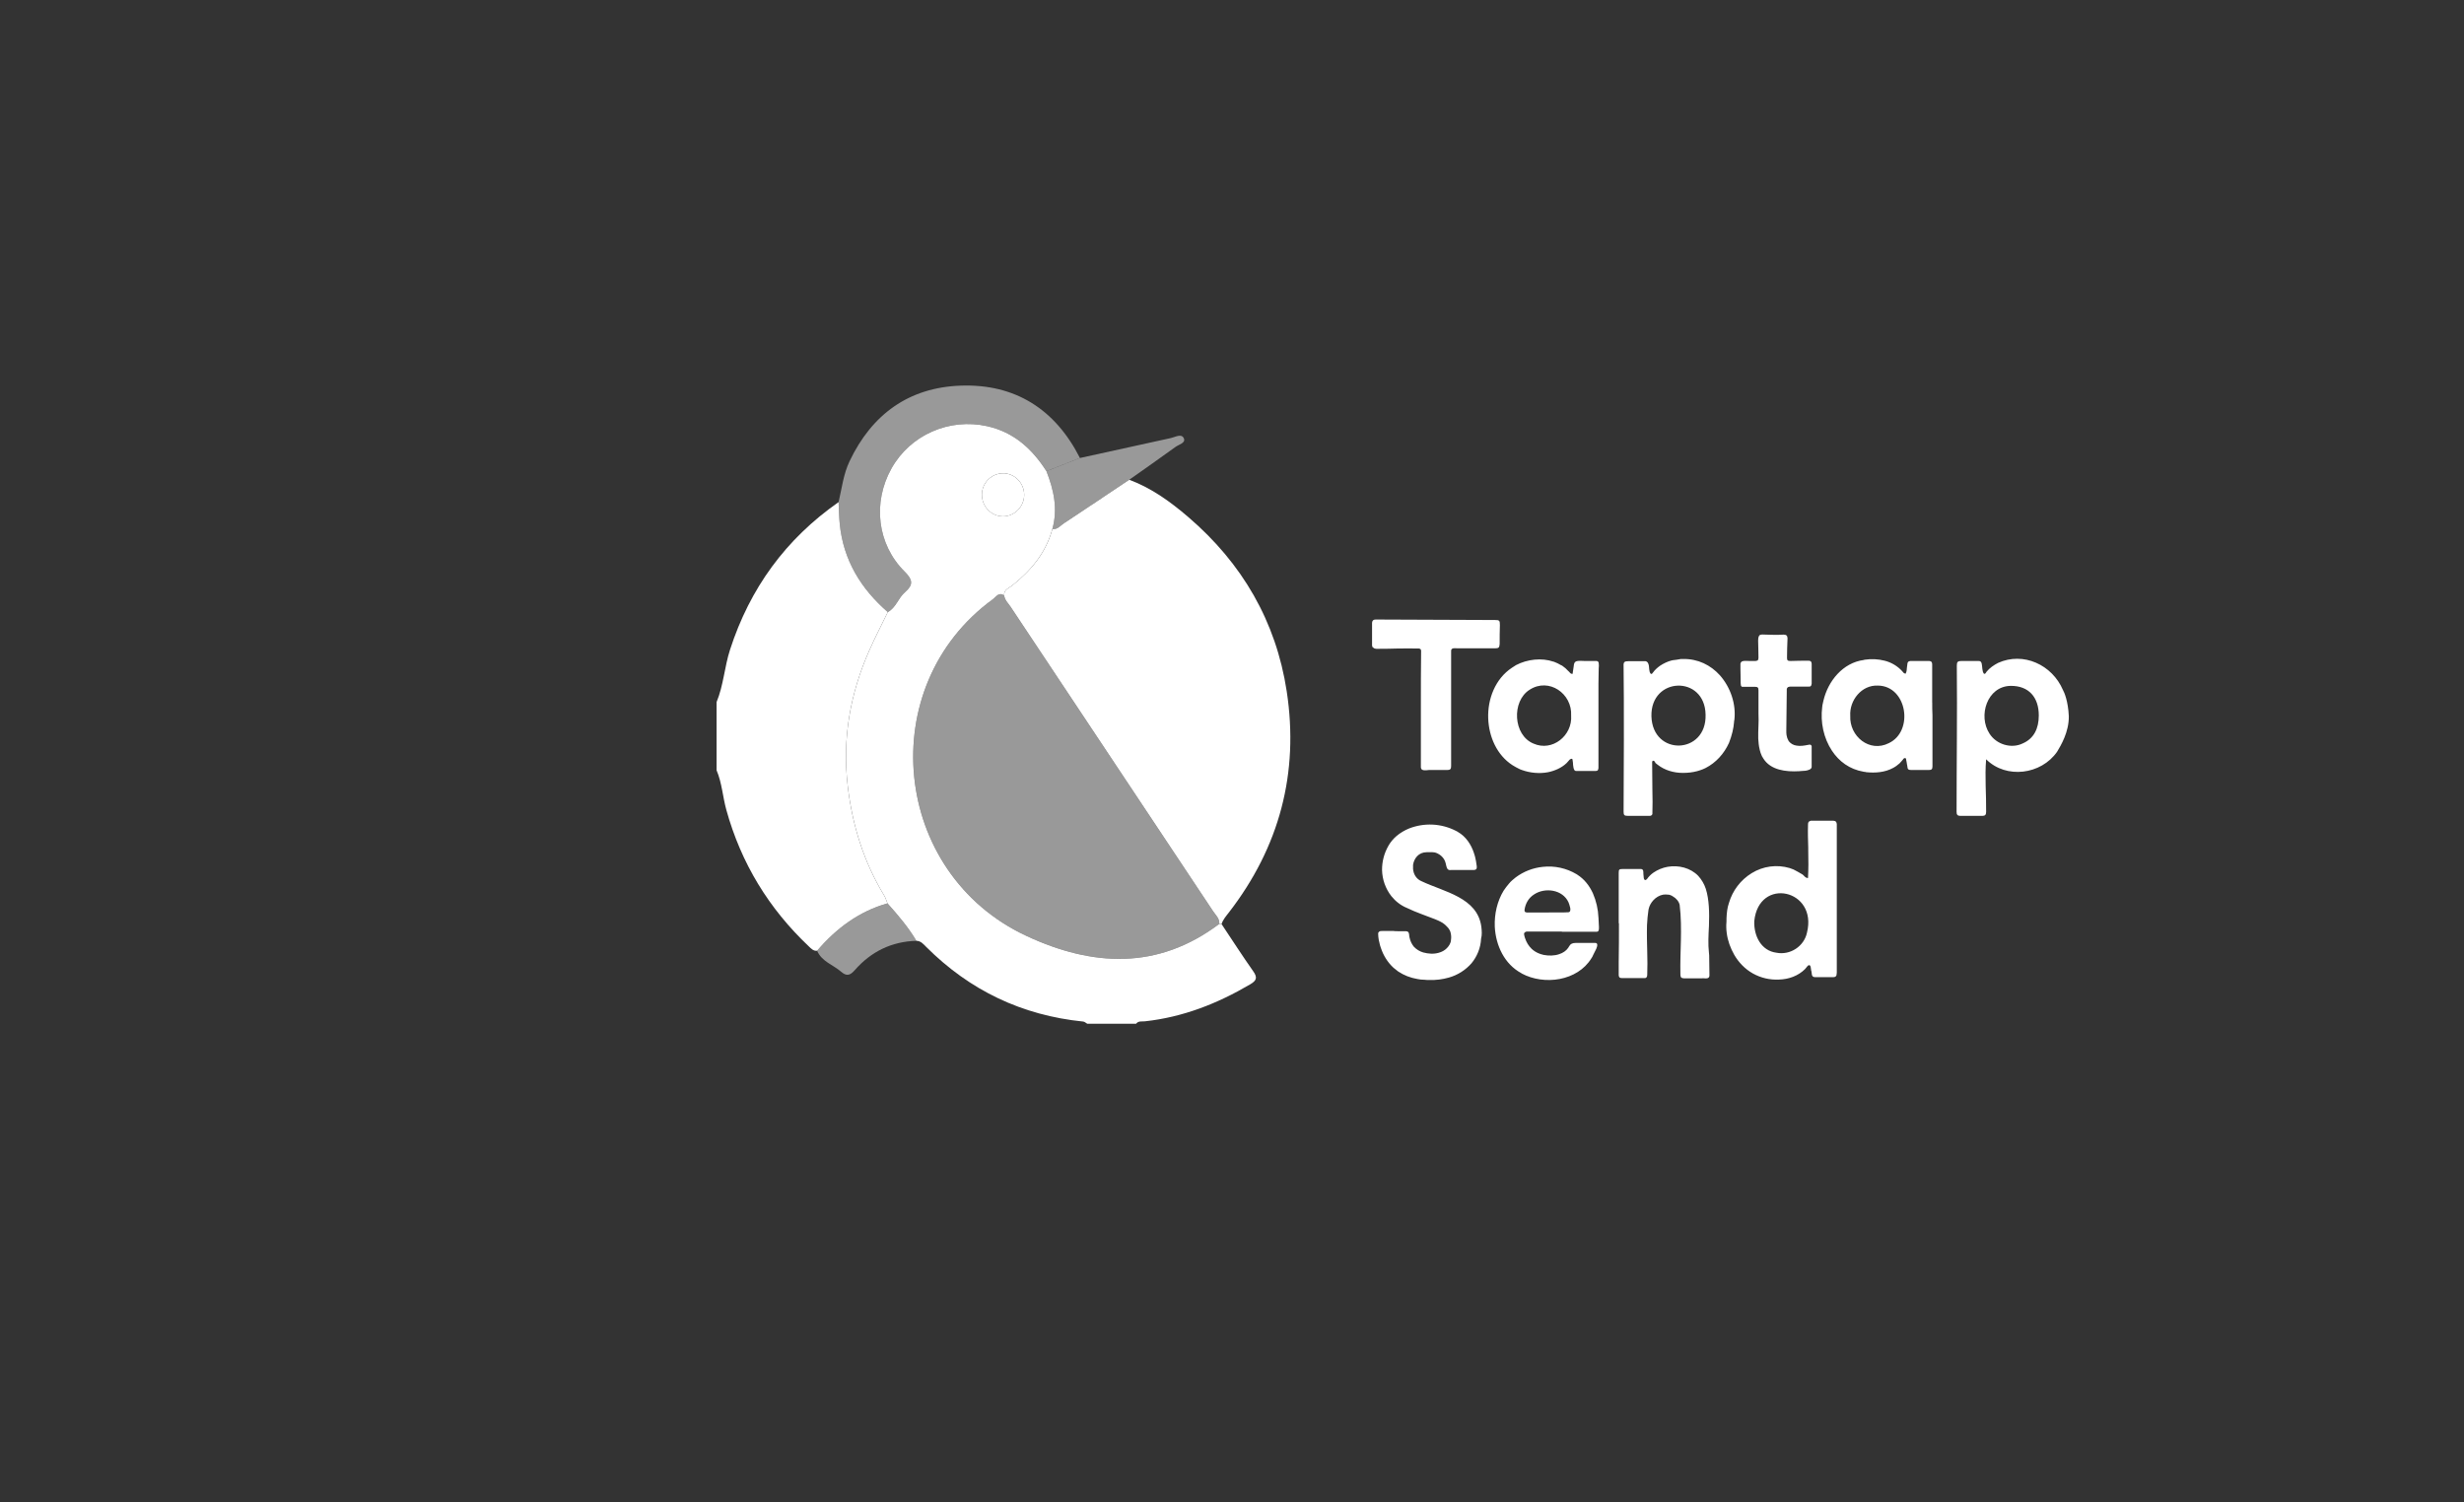 <svg width="164" height="100" viewBox="0 0 164 100" fill="none" xmlns="http://www.w3.org/2000/svg">
<rect x="0" y="0" width="164" height="100" fill="#333333" stroke="none"/>
<path d="M81.303 61.505C82.004 62.555 82.686 63.616 83.412 64.647C83.703 65.058 83.644 65.263 83.218 65.514C81.04 66.797 78.737 67.702 76.21 67.979C76.001 68.002 75.772 67.936 75.615 68.143H72.368C72.278 68.092 72.192 68.006 72.097 67.996C68.025 67.584 64.549 65.925 61.656 63.036C61.467 62.847 61.295 62.628 60.992 62.62C60.453 61.71 59.77 60.912 59.069 60.128C58.998 59.955 58.949 59.769 58.852 59.611C57.487 57.366 56.731 54.935 56.425 52.324C56.053 49.16 56.584 46.167 57.864 43.284C58.245 42.425 58.678 41.589 59.089 40.743C59.639 40.445 59.788 39.801 60.234 39.418C60.795 38.937 60.767 38.596 60.212 38.046C58.377 36.228 58.066 33.441 59.34 31.172C60.597 28.935 63.193 27.807 65.701 28.367C67.487 28.765 68.701 29.881 69.65 31.362C70.139 32.611 70.421 33.882 70.041 35.219C69.611 36.805 68.614 37.988 67.356 38.984C67.132 39.16 66.805 39.249 66.834 39.629C66.472 39.387 66.294 39.732 66.082 39.887C58.117 45.689 59.34 58.115 68.32 62.296C72.707 64.338 77.05 64.582 81.151 61.498L81.227 61.507H81.302L81.303 61.505ZM66.743 34.369C67.519 34.379 68.171 33.722 68.168 32.931C68.166 32.136 67.516 31.488 66.737 31.502C66.372 31.513 66.025 31.663 65.767 31.923C65.51 32.183 65.362 32.531 65.355 32.897C65.338 33.694 65.963 34.358 66.743 34.369Z" fill="white"/>
<path d="M59.088 40.743C58.678 41.589 58.244 42.425 57.863 43.284C56.583 46.168 56.053 49.16 56.424 52.324C56.73 54.935 57.487 57.366 58.852 59.611C58.948 59.769 58.998 59.955 59.069 60.128C57.162 60.667 55.656 61.799 54.387 63.282C54.138 63.311 53.991 63.142 53.835 62.994C51.167 60.471 49.326 57.452 48.344 53.908C48.102 53.034 48.054 52.115 47.695 51.271V46.729C48.158 45.612 48.218 44.394 48.589 43.247C49.909 39.161 52.295 35.881 55.814 33.421C55.839 33.904 55.844 34.389 55.892 34.87C56.13 37.275 57.293 39.181 59.089 40.741" fill="white"/>
<path d="M81.304 61.505H81.229L81.154 61.497C81.182 61.133 80.912 60.909 80.738 60.647C76.249 53.893 71.753 47.143 67.264 40.389C67.104 40.148 66.869 39.942 66.836 39.627C66.807 39.248 67.135 39.159 67.358 38.982C68.616 37.985 69.613 36.803 70.044 35.217C70.384 35.257 70.575 34.987 70.812 34.831C72.267 33.874 73.712 32.901 75.16 31.933C76.649 32.485 77.916 33.409 79.1 34.424C82.676 37.491 84.932 41.361 85.642 46.015C86.471 51.45 85.159 56.392 81.776 60.756C81.593 60.992 81.399 61.215 81.305 61.504" fill="white"/>
<path opacity="0.5" d="M59.09 40.743C57.294 39.183 56.13 37.277 55.892 34.872C55.844 34.391 55.84 33.906 55.815 33.423C56.031 32.51 56.133 31.568 56.544 30.704C58.029 27.579 60.489 25.789 63.944 25.668C67.572 25.542 70.23 27.24 71.879 30.483L69.651 31.36C68.701 29.879 67.487 28.764 65.703 28.365C63.194 27.805 60.599 28.933 59.342 31.17C58.066 33.439 58.377 36.226 60.212 38.044C60.769 38.595 60.797 38.935 60.236 39.416C59.789 39.799 59.639 40.443 59.09 40.741" fill="white"/>
<path opacity="0.5" d="M69.65 31.362L71.878 30.485C73.896 30.042 75.914 29.596 77.933 29.157C78.227 29.093 78.635 28.833 78.792 29.171C78.937 29.483 78.462 29.586 78.242 29.746C77.222 30.487 76.187 31.208 75.157 31.936C73.709 32.904 72.264 33.877 70.809 34.834C70.572 34.99 70.381 35.26 70.041 35.22C70.42 33.883 70.139 32.612 69.65 31.363" fill="white"/>
<path opacity="0.5" d="M66.835 39.628C66.868 39.943 67.103 40.149 67.263 40.39C71.752 47.144 76.248 53.894 80.737 60.648C80.911 60.909 81.18 61.134 81.153 61.497C77.052 64.581 72.708 64.337 68.322 62.295C59.342 58.114 58.12 45.688 66.083 39.886C66.296 39.731 66.473 39.386 66.835 39.628Z" fill="white"/>
<path opacity="0.5" d="M60.994 62.621C59.339 62.666 57.969 63.344 56.894 64.573C56.56 64.955 56.33 64.978 55.979 64.675C55.446 64.214 54.695 64.003 54.387 63.284C55.657 61.801 57.163 60.668 59.069 60.13C59.77 60.914 60.454 61.712 60.993 62.622" fill="white"/>
<path d="M66.744 34.37C65.964 34.36 65.337 33.696 65.354 32.898C65.361 32.533 65.509 32.184 65.767 31.924C66.024 31.665 66.371 31.514 66.737 31.503C67.516 31.489 68.166 32.137 68.168 32.932C68.17 33.723 67.519 34.38 66.744 34.37Z" fill="white"/>
<path d="M137.306 45.926C136.592 44.254 134.676 43.361 132.987 44.124C132.711 44.27 132.435 44.449 132.224 44.709C132.175 44.774 132.143 44.888 132.045 44.839C131.915 44.677 131.948 44.368 131.899 44.173C131.867 44.043 131.818 43.994 131.672 43.994H130.568C130.292 43.994 130.243 44.059 130.243 44.319C130.275 47.566 130.227 50.797 130.227 54.045C130.227 54.224 130.292 54.305 130.471 54.305H131.949C132.128 54.305 132.193 54.224 132.193 54.045C132.209 52.876 132.096 51.707 132.193 50.538C133.524 51.869 135.862 51.561 136.918 50.035C137.162 49.629 137.714 48.72 137.697 47.664C137.648 46.641 137.389 46.073 137.307 45.927M134.628 49.483C133.865 49.856 132.874 49.548 132.42 48.834C131.641 47.649 132.258 45.684 133.816 45.652C135.034 45.636 135.699 46.415 135.699 47.617C135.699 48.494 135.374 49.159 134.627 49.484M122.254 64.76V54.856C122.238 54.726 122.205 54.677 122.124 54.645C122.092 54.645 122.059 54.629 122.027 54.629H120.533C120.517 54.629 120.501 54.629 120.484 54.645C120.37 54.677 120.338 54.742 120.338 54.905C120.322 55.408 120.338 55.928 120.354 56.431V56.658C120.37 57.259 120.37 57.843 120.338 58.444C120.293 58.443 120.249 58.432 120.208 58.412C120.111 58.363 120.062 58.266 119.964 58.201C119.769 58.087 119.574 57.974 119.379 57.876C119.298 57.844 119.2 57.811 119.119 57.779C118.697 57.654 118.253 57.619 117.816 57.678C117.38 57.737 116.96 57.888 116.586 58.12C115.855 58.57 115.317 59.276 115.076 60.101C114.962 60.426 114.93 60.767 114.914 61.108C114.914 61.254 114.914 61.416 114.898 61.563V61.725C114.898 61.855 114.914 61.985 114.93 62.115C114.995 62.618 115.174 63.105 115.433 63.56C115.725 64.063 116.147 64.502 116.667 64.794C117.197 65.09 117.799 65.231 118.404 65.2C119.053 65.184 119.687 64.956 120.141 64.502C120.2 64.441 120.254 64.376 120.303 64.307L120.319 64.291C120.368 64.242 120.416 64.226 120.465 64.259C120.488 64.288 120.504 64.321 120.514 64.356C120.53 64.421 120.53 64.502 120.546 64.567C120.546 64.583 120.546 64.616 120.562 64.632C120.562 64.664 120.578 64.697 120.578 64.729C120.578 64.778 120.594 64.81 120.594 64.859C120.61 64.973 120.675 65.038 120.789 65.038H122.039C122.104 65.038 122.153 65.022 122.185 64.989C122.234 64.94 122.25 64.875 122.25 64.778V64.762M120.269 62.083C120.074 62.992 119.149 63.593 118.239 63.414C117.216 63.284 116.729 62.294 116.761 61.319C117.053 58.331 120.999 59.192 120.268 62.082M115.419 48.02C115.419 47.988 115.419 47.955 115.435 47.939C115.565 46.851 115.175 45.747 114.477 44.951C113.86 44.269 113.016 43.847 112.025 43.863H111.879C111.7 43.895 111.522 43.928 111.343 43.944C111.311 43.944 111.294 43.96 111.262 43.96C111.002 44.025 110.726 44.155 110.483 44.317C110.304 44.447 110.142 44.593 110.028 44.755C110.028 44.755 110.028 44.771 110.012 44.771C109.963 44.852 109.931 44.868 109.882 44.852C109.85 44.836 109.817 44.771 109.801 44.722C109.801 44.69 109.785 44.657 109.785 44.641C109.753 44.511 109.769 44.333 109.72 44.203C109.72 44.192 109.715 44.182 109.704 44.171C109.689 44.117 109.654 44.07 109.606 44.04C109.558 44.01 109.5 43.999 109.444 44.009H108.405C108.113 44.009 108.048 44.058 108.064 44.35V44.447C108.096 46.201 108.08 52.435 108.064 54.027C108.064 54.254 108.113 54.303 108.34 54.303H109.818C109.899 54.303 109.948 54.254 109.98 54.189C109.996 53.637 109.996 53.101 109.98 52.549C109.98 51.948 109.964 51.347 109.964 50.747C109.964 50.715 109.964 50.698 109.98 50.682V50.666C109.996 50.65 109.996 50.634 110.012 50.634H110.028C110.06 50.634 110.109 50.65 110.142 50.699C110.142 50.715 110.158 50.715 110.158 50.731C110.158 50.747 110.174 50.747 110.174 50.763C110.19 50.795 110.206 50.812 110.239 50.828C110.272 50.844 110.288 50.877 110.32 50.893C110.791 51.266 111.392 51.445 112.009 51.445C112.334 51.445 112.642 51.413 112.951 51.331C113.081 51.299 113.211 51.25 113.341 51.201C113.406 51.169 113.455 51.152 113.52 51.12C114.218 50.763 114.754 50.162 115.079 49.448C115.274 48.945 115.387 48.49 115.42 48.019M109.916 47.678C109.851 45.031 113.472 44.918 113.521 47.564C113.602 50.227 109.998 50.357 109.916 47.678ZM98.597 61.692C98.337 59.727 96.113 59.37 94.619 58.656C94.262 58.51 94.083 58.185 94.051 57.844V57.568C94.116 57.13 94.424 56.724 94.96 56.724C95.187 56.724 95.431 56.692 95.642 56.789C95.658 56.789 95.658 56.805 95.674 56.805C95.853 56.886 95.966 57 96.047 57.097C96.193 57.276 96.226 57.47 96.258 57.617C96.307 57.812 96.355 57.942 96.583 57.909H98.044C98.093 57.909 98.141 57.909 98.174 57.893C98.19 57.893 98.206 57.893 98.206 57.877H98.222C98.287 57.845 98.303 57.763 98.287 57.633C98.271 57.519 98.255 57.422 98.238 57.308C98.206 57.146 98.173 56.967 98.108 56.805V56.789C97.913 56.204 97.572 55.685 97.036 55.376C97.02 55.36 97.004 55.36 96.987 55.344L96.89 55.295C96.411 55.051 95.885 54.912 95.347 54.887C94.81 54.862 94.273 54.951 93.773 55.149C93.48 55.27 93.206 55.434 92.961 55.636C92.75 55.815 92.571 56.026 92.425 56.269C92.425 56.285 92.409 56.285 92.409 56.301C92.128 56.79 91.983 57.344 91.987 57.908C92.003 58.541 92.214 59.142 92.604 59.645C92.88 59.986 93.221 60.262 93.659 60.441C94.26 60.733 94.909 60.944 95.526 61.188C95.558 61.204 95.607 61.22 95.64 61.237C95.672 61.253 95.721 61.269 95.754 61.286C95.803 61.302 95.835 61.335 95.884 61.351C96.046 61.432 96.192 61.546 96.322 61.692C96.374 61.739 96.418 61.793 96.452 61.854C96.533 61.968 96.566 62.114 96.582 62.26C96.598 62.39 96.582 62.52 96.566 62.65C96.566 62.666 96.55 62.682 96.55 62.715C96.518 62.815 96.469 62.908 96.404 62.991C96.28 63.158 96.111 63.287 95.917 63.364C95.706 63.449 95.479 63.488 95.251 63.478C95.076 63.47 94.901 63.443 94.731 63.397C94.489 63.327 94.27 63.192 94.098 63.007C93.962 62.836 93.867 62.636 93.822 62.422C93.804 62.353 93.793 62.282 93.79 62.211C93.774 62.049 93.725 62 93.595 61.984H93.53C93.27 61.984 92.767 61.984 92.767 61.968H91.988C91.923 61.968 91.891 61.968 91.842 61.984C91.826 61.984 91.826 62 91.81 62L91.794 62.016L91.762 62.048C91.762 62.048 91.762 62.064 91.746 62.064C91.73 62.096 91.73 62.113 91.73 62.161V62.193C91.73 62.307 91.746 62.404 91.762 62.518C91.762 62.55 91.778 62.583 91.778 62.615C91.778 62.631 91.778 62.647 91.794 62.664C91.81 62.713 91.81 62.761 91.826 62.81C91.842 62.907 91.875 62.989 91.907 63.086C92.069 63.589 92.362 64.06 92.751 64.417C92.848 64.498 92.946 64.579 93.059 64.661C93.449 64.921 93.871 65.083 94.342 65.164C94.488 65.196 94.65 65.213 94.813 65.213C94.927 65.229 95.024 65.229 95.138 65.229C95.577 65.243 96.015 65.188 96.437 65.067C97.023 64.901 97.547 64.568 97.947 64.109C98.304 63.671 98.548 63.119 98.58 62.469C98.645 62.242 98.629 61.966 98.596 61.69M128.603 46.77V44.221C128.604 44.171 128.593 44.121 128.571 44.075L128.522 44.026C128.477 44.004 128.427 43.993 128.376 43.994H127.207C127.158 43.994 127.126 43.994 127.093 44.01C126.996 44.026 126.963 44.091 126.947 44.221V44.253C126.931 44.318 126.931 44.399 126.915 44.497C126.914 44.574 126.903 44.65 126.883 44.724C126.87 44.763 126.854 44.802 126.834 44.838H126.802L126.705 44.789C126.673 44.757 126.64 44.708 126.608 44.675C126.296 44.333 125.889 44.09 125.439 43.977C125.005 43.866 124.552 43.844 124.108 43.912C124.092 43.912 124.076 43.912 124.059 43.928C122.663 44.107 121.672 45.324 121.364 46.64C121.348 46.737 121.315 46.835 121.299 46.932C121.299 46.981 121.283 47.013 121.283 47.062C121.153 48.069 121.38 49.14 121.932 49.968C122.403 50.682 123.101 51.202 124.027 51.364C124.059 51.364 124.092 51.38 124.124 51.38C124.156 51.38 124.189 51.38 124.205 51.396C124.806 51.461 125.455 51.412 125.991 51.12C126.153 51.039 126.299 50.925 126.429 50.812C126.51 50.731 126.591 50.633 126.673 50.536V50.52C126.705 50.488 126.754 50.455 126.787 50.455C126.82 50.455 126.852 50.471 126.868 50.52V50.552C126.884 50.633 126.9 50.731 126.917 50.812C126.917 50.844 126.917 50.877 126.933 50.893C126.933 50.925 126.949 50.974 126.949 51.007C126.965 51.202 127.014 51.251 127.209 51.251H128.378C128.557 51.251 128.622 51.202 128.622 51.007V47.614C128.606 47.338 128.606 47.062 128.606 46.77M125.716 49.465C124.433 50.114 123.086 49.01 123.151 47.646C123.086 46.623 123.898 45.584 124.986 45.633C126.934 45.649 127.404 48.669 125.716 49.465ZM106.407 44.124C106.391 44.043 106.342 43.994 106.228 43.994H105.432C105.075 43.978 104.912 43.978 104.831 44.075L104.815 44.091C104.766 44.156 104.75 44.253 104.734 44.416C104.718 44.53 104.702 44.676 104.669 44.854C104.637 44.854 104.604 44.854 104.572 44.838C104.54 44.822 104.507 44.806 104.491 44.773L104.459 44.741C104.443 44.725 104.427 44.692 104.394 44.676C104.264 44.53 104.134 44.416 103.988 44.319C103.972 44.303 103.956 44.287 103.923 44.287C103.764 44.19 103.595 44.108 103.42 44.043H103.404C102.608 43.767 101.65 43.881 100.904 44.27C100.888 44.286 100.872 44.286 100.855 44.302C100.774 44.351 100.709 44.399 100.628 44.448C99.524 45.179 99.004 46.526 99.053 47.825C99.102 49.059 99.638 50.26 100.66 50.926C100.822 51.023 100.985 51.121 101.163 51.202C101.212 51.218 101.244 51.234 101.293 51.251C101.829 51.446 102.462 51.511 103.047 51.397C103.502 51.3 103.94 51.105 104.265 50.796C104.318 50.746 104.367 50.692 104.411 50.634C104.442 50.584 104.487 50.544 104.541 50.52C104.59 50.504 104.638 50.488 104.655 50.536C104.671 50.552 104.671 50.585 104.671 50.617C104.687 50.698 104.703 50.812 104.703 50.925C104.719 51.055 104.735 51.169 104.784 51.25C104.801 51.276 104.826 51.296 104.855 51.308C104.884 51.32 104.916 51.322 104.946 51.315H106.196C106.31 51.315 106.358 51.283 106.375 51.201C106.375 51.185 106.375 51.152 106.391 51.136V45.502C106.391 45.161 106.407 44.836 106.407 44.495C106.423 44.371 106.423 44.246 106.407 44.122M102.072 49.496C100.708 48.944 100.594 46.671 101.812 45.908C103.095 45.08 104.653 46.168 104.572 47.629C104.669 48.96 103.322 50.048 102.072 49.496ZM106.391 61.075C106.368 60.516 106.241 59.965 106.018 59.451C105.791 58.964 105.466 58.526 104.979 58.217C104.963 58.201 104.947 58.201 104.93 58.185C104.256 57.783 103.469 57.612 102.689 57.698C102.036 57.763 101.414 58.005 100.887 58.396C100.725 58.526 100.562 58.656 100.432 58.818C100.302 58.964 100.188 59.126 100.075 59.289C99.653 59.987 99.458 60.831 99.49 61.676C99.555 62.942 100.139 64.176 101.26 64.777C101.26 64.777 101.276 64.777 101.276 64.793C102.786 65.605 104.994 65.296 105.92 63.786C105.968 63.721 106.006 63.65 106.034 63.575C106.066 63.494 106.164 63.331 106.245 63.153C106.326 62.958 106.359 62.763 106.18 62.763H104.865C104.654 62.763 104.524 62.828 104.427 63.007C104.411 63.039 104.395 63.056 104.378 63.088C104.232 63.299 104.021 63.429 103.777 63.51C103.452 63.624 103.079 63.624 102.738 63.559C102.722 63.559 102.706 63.559 102.689 63.543C102.592 63.527 102.51 63.494 102.429 63.462C102.249 63.391 102.084 63.286 101.942 63.154C101.739 62.956 101.589 62.711 101.504 62.44C101.488 62.408 101.488 62.375 101.472 62.343C101.456 62.262 101.44 62.213 101.44 62.164V62.148C101.44 62.132 101.44 62.116 101.456 62.099C101.456 62.099 101.456 62.083 101.472 62.083L101.488 62.067L101.504 62.051C101.52 62.035 101.536 62.035 101.553 62.019C101.602 62.003 101.65 62.003 101.732 62.003H103.956V62.019H106.262C106.327 62.019 106.376 61.987 106.392 61.954C106.424 61.889 106.424 61.808 106.424 61.71C106.408 61.515 106.408 61.304 106.392 61.077M104.395 60.72C103.924 60.752 103.453 60.72 102.999 60.736H101.619C101.489 60.72 101.457 60.671 101.473 60.541C101.538 60.119 101.749 59.762 102.106 59.534C102.837 59.047 104.006 59.209 104.395 60.054C104.444 60.184 104.655 60.687 104.395 60.72ZM91.843 43.182C92.216 43.182 92.59 43.182 92.98 43.166C93.467 43.166 93.954 43.15 94.441 43.166C94.555 43.182 94.587 43.231 94.587 43.345C94.571 44.547 94.571 45.748 94.571 46.95V51.074C94.587 51.236 94.701 51.269 94.815 51.269C94.912 51.269 95.01 51.269 95.091 51.253H96.309C96.536 51.253 96.585 51.188 96.585 50.977V43.378C96.585 43.297 96.585 43.248 96.617 43.216C96.631 43.195 96.651 43.178 96.674 43.166C96.696 43.155 96.722 43.15 96.747 43.151C96.812 43.135 96.893 43.151 96.958 43.151H99.523C99.75 43.151 99.799 43.102 99.815 42.859C99.815 42.437 99.815 42.031 99.831 41.609C99.831 41.301 99.799 41.268 99.506 41.268C98.207 41.268 92.07 41.236 91.566 41.236C91.404 41.236 91.339 41.301 91.322 41.447V42.941C91.323 42.986 91.334 43.031 91.354 43.071C91.373 43.091 91.395 43.108 91.419 43.12C91.533 43.217 91.727 43.185 91.841 43.185M113.746 61.627C113.778 60.766 113.762 59.873 113.535 59.159C113.429 58.84 113.258 58.547 113.032 58.298C112.512 57.762 111.717 57.567 110.986 57.697C110.648 57.759 110.327 57.892 110.044 58.087C109.882 58.201 109.736 58.347 109.622 58.509C109.541 58.59 109.492 58.59 109.46 58.558C109.411 58.509 109.395 58.412 109.395 58.314C109.379 58.217 109.379 58.103 109.379 58.054C109.379 58.005 109.363 57.973 109.363 57.94C109.331 57.875 109.298 57.843 109.217 57.843H107.983C107.772 57.843 107.739 57.875 107.739 58.103V61.448H107.755C107.755 62.309 107.755 63.153 107.739 64.013V64.874C107.739 64.923 107.739 64.955 107.755 64.988C107.771 65.069 107.836 65.102 107.966 65.102H109.508C109.605 65.07 109.638 65.005 109.638 64.858C109.654 64.371 109.654 63.884 109.638 63.397C109.622 62.78 109.606 62.179 109.622 61.578C109.638 61.237 109.671 60.896 109.719 60.571C109.719 60.539 109.735 60.522 109.735 60.49C109.784 60.279 109.897 60.084 110.043 59.922C110.222 59.727 110.449 59.597 110.692 59.549C110.806 59.533 110.919 59.533 111.033 59.549C111.114 59.549 111.179 59.581 111.26 59.614C111.276 59.614 111.292 59.63 111.309 59.646C111.309 59.646 111.325 59.646 111.325 59.662H111.341C111.568 59.792 111.747 60.003 111.796 60.23C111.893 61.026 111.893 61.821 111.877 62.617C111.861 63.348 111.828 64.078 111.845 64.809C111.845 64.89 111.845 64.939 111.861 64.988C111.877 65.053 111.91 65.085 111.975 65.102H111.991C112.023 65.118 112.072 65.118 112.121 65.118H113.274C113.371 65.102 113.501 65.134 113.615 65.118C113.696 65.102 113.761 65.069 113.777 64.956V64.875C113.777 64.453 113.761 64.014 113.761 63.592C113.761 63.527 113.745 63.478 113.745 63.413C113.68 62.845 113.714 62.244 113.746 61.627ZM115.841 44.513C115.841 44.74 115.857 45.049 115.857 45.471C115.857 45.585 115.873 45.666 115.922 45.698C115.922 45.698 115.938 45.714 115.954 45.714H116.798C116.993 45.714 117.042 45.763 117.042 45.958V47.517C117.074 48.053 117.01 48.621 117.026 49.157C117.042 49.401 117.058 49.644 117.123 49.888V49.904C117.155 50.05 117.204 50.18 117.269 50.326C117.301 50.391 117.334 50.44 117.366 50.488C117.853 51.267 118.876 51.381 119.737 51.332C119.834 51.316 120.013 51.316 120.175 51.3C120.37 51.268 120.565 51.203 120.581 51.056V49.66C120.581 49.649 120.576 49.639 120.565 49.628C120.533 49.563 120.468 49.547 120.354 49.579H120.338C120.111 49.628 119.818 49.676 119.575 49.628C119.379 49.603 119.199 49.504 119.072 49.352C119.056 49.336 119.056 49.32 119.04 49.303C118.973 49.188 118.929 49.062 118.91 48.93C118.894 48.833 118.894 48.735 118.894 48.638C118.894 48.167 118.91 47.713 118.91 47.242C118.91 46.771 118.926 46.317 118.926 45.846C118.942 45.797 118.975 45.765 119.007 45.732H119.023C119.069 45.712 119.119 45.701 119.169 45.7H120.371C120.436 45.7 120.468 45.7 120.501 45.684C120.55 45.652 120.566 45.603 120.582 45.505V44.19C120.584 44.132 120.567 44.075 120.533 44.028C120.501 43.996 120.452 43.979 120.387 43.979C119.981 43.979 119.591 43.979 119.185 43.995C118.99 43.995 118.941 43.963 118.941 43.784C118.941 43.362 118.957 42.956 118.973 42.534V42.453C118.957 42.291 118.876 42.242 118.713 42.242C118.177 42.274 117.804 42.242 117.56 42.242C117.333 42.226 117.203 42.226 117.122 42.274L117.106 42.29C117.025 42.371 117.009 42.534 117.025 42.875C117.025 43.086 117.041 43.362 117.041 43.736V43.785C117.041 43.85 117.025 43.882 117.009 43.931C117.009 43.931 117.009 43.947 116.993 43.947L116.977 43.963H116.961C116.945 43.963 116.945 43.979 116.929 43.979C116.897 43.995 116.848 43.995 116.799 43.995H116.442C116.02 43.979 115.89 43.979 115.841 44.174V44.515" fill="white"/>
</svg>
